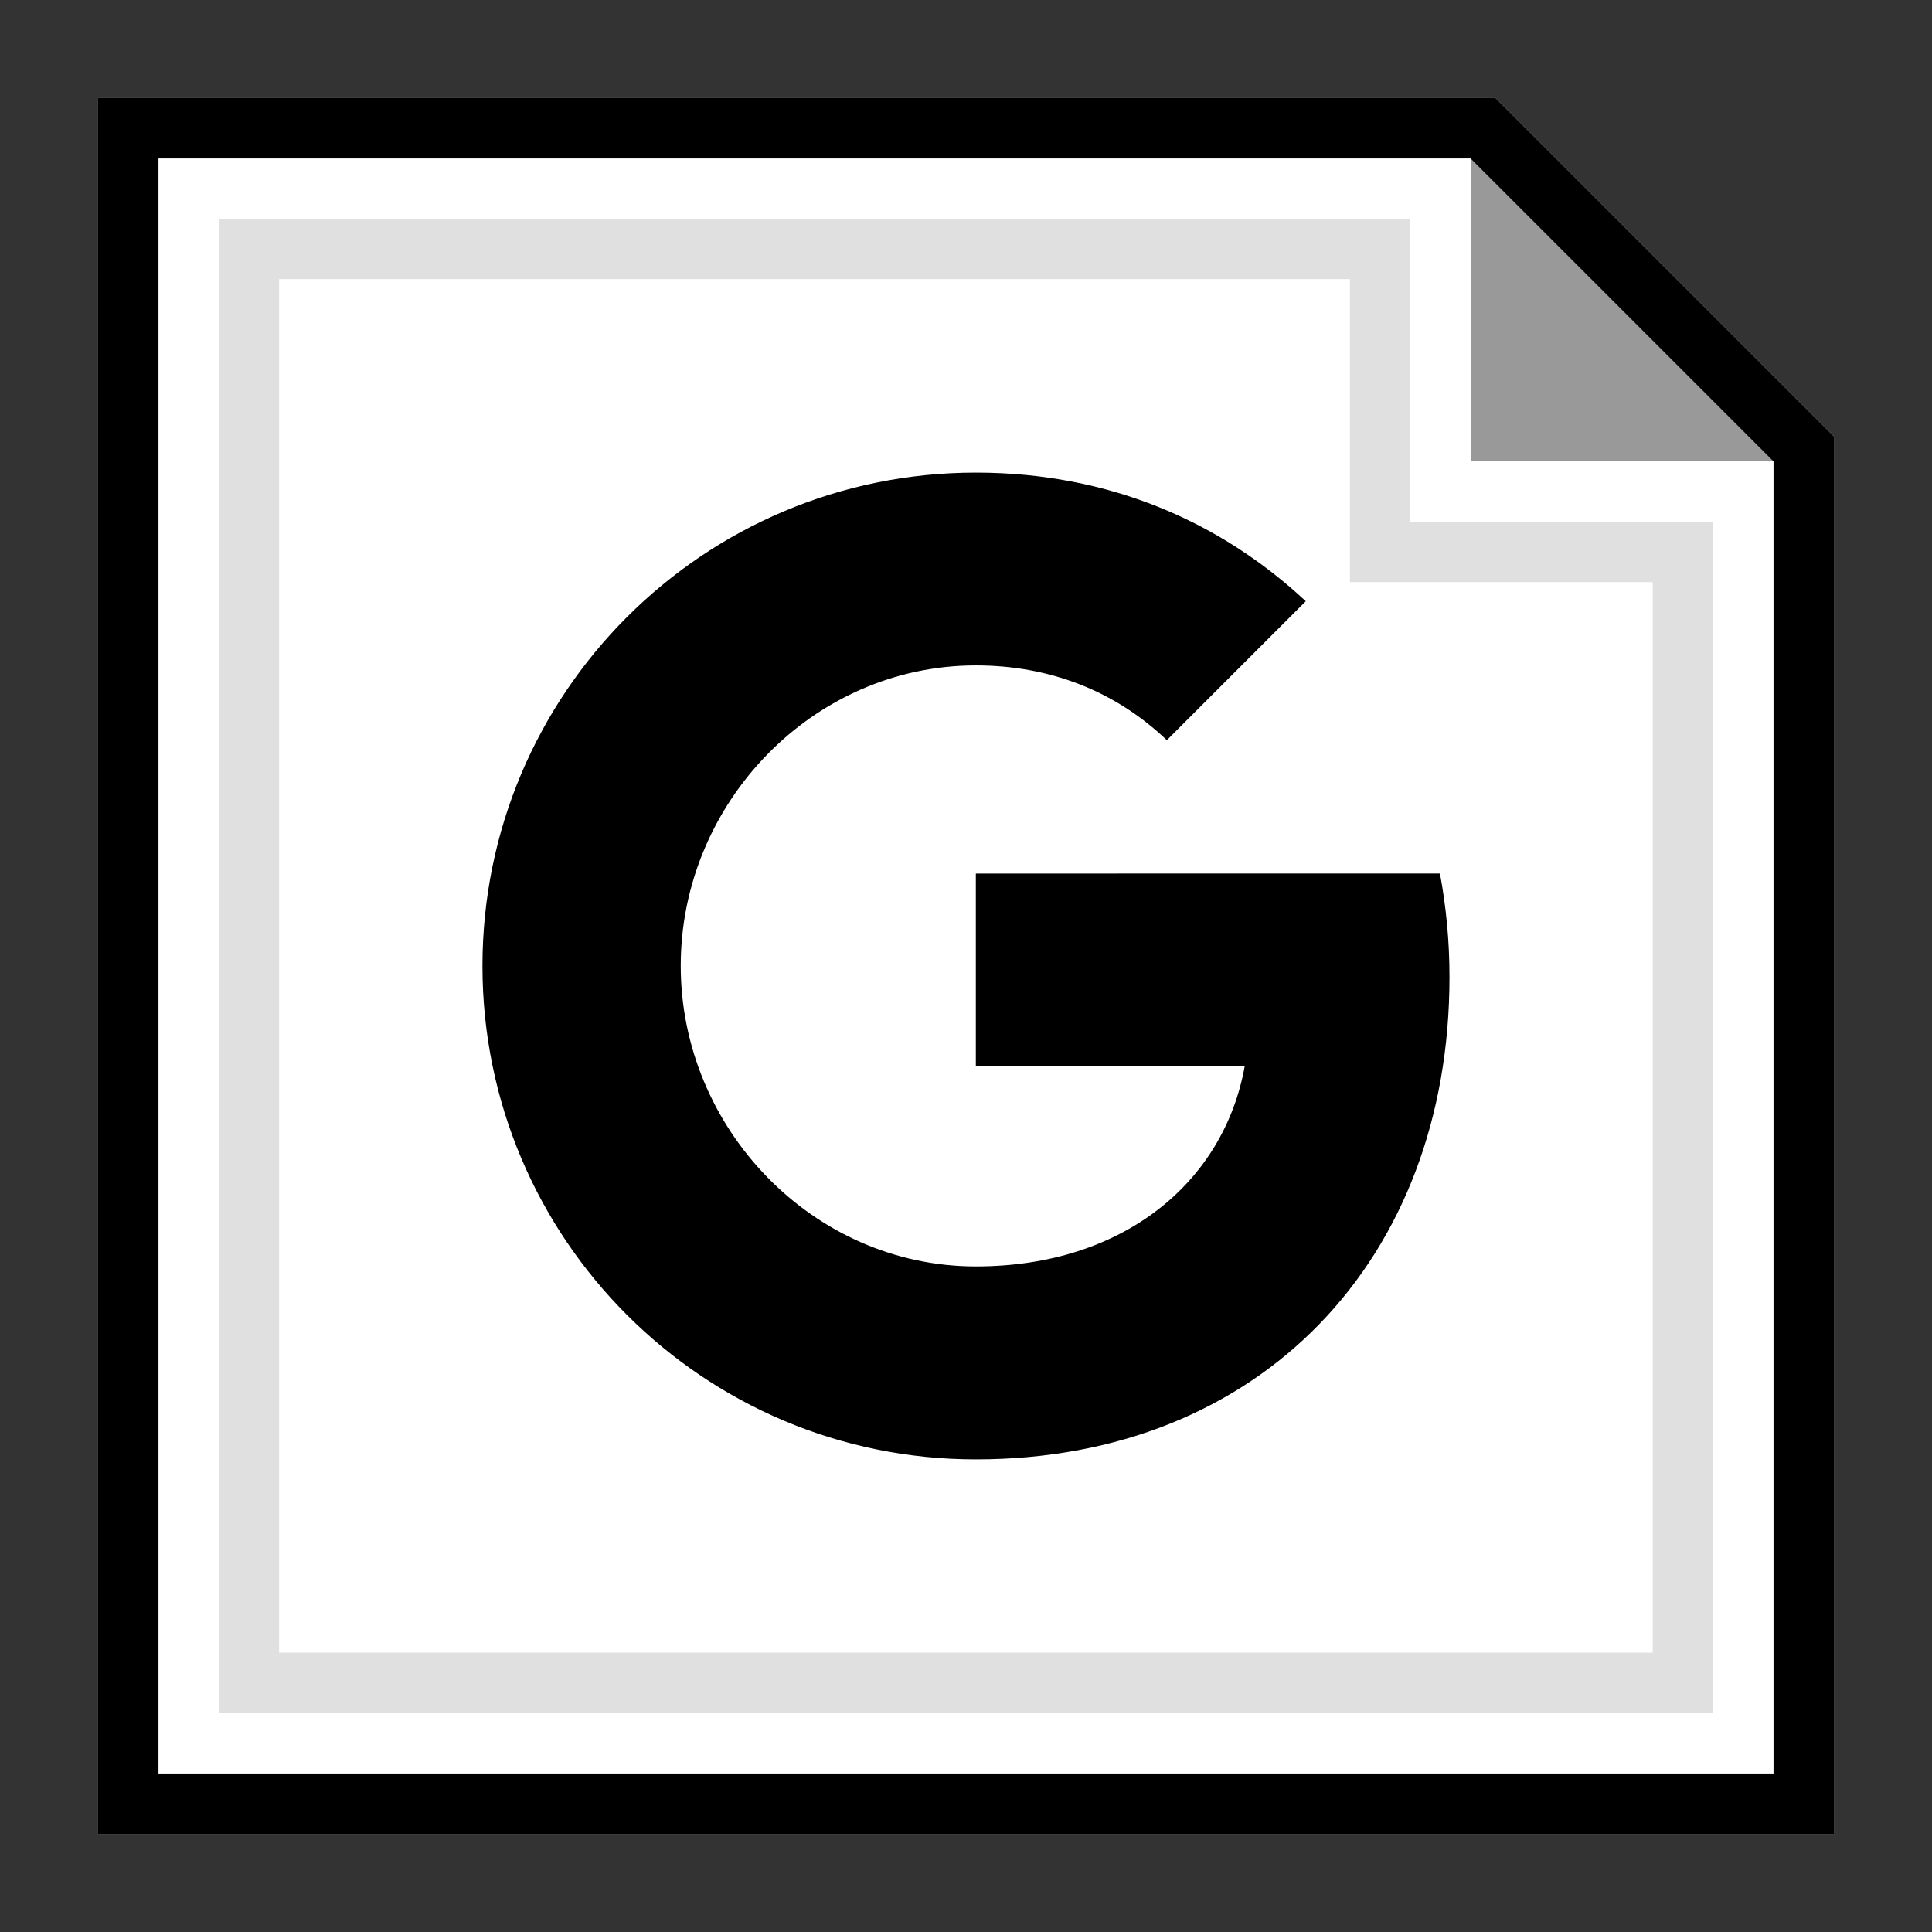 <?xml version="1.0" ?><svg enable-background="new 0 0 32 32" id="Layer_1" version="1.1" viewBox="0 0 32 32" xml:space="preserve" xmlns="http://www.w3.org/2000/svg" xmlns:xlink="http://www.w3.org/1999/xlink"><rect x="0" y="0" width="32" height="32" fill="#333333" stroke="none"/><g id="Outline_Filled_copy"><g><polygon fill="#FF00FF" points="24.359,2.038 24.359,7.641 29.962,7.641   "/><polygon fill="#FFFFFF" points="24.772,1.625 1.625,1.625 1.625,30.375 30.375,30.375 30.375,7.228   "/><g><polygon fill="#999999" points="24.359,2.038 24.359,7.641 29.962,7.641    "/><path d="M24.358,2.625l5.017,5.017v21.733H2.625V2.625H24.358 M24.772,1.625H1.625v28.75h28.75V7.228L24.772,1.625L24.772,1.625z     "/></g><path d="M22.359,4.623v4.019v1h1h4.015v17.731H4.623V4.623H22.359 M23.359,3.623H3.623v24.75h24.75V8.641h-5.015    L23.359,3.623L23.359,3.623z" fill="#E0E0E0"/></g><path d="M23.85,14.468c0.102,0.546,0.158,1.118,0.158,1.716c0,4.668-3.125,7.988-7.845,7.988c-4.515,0-8.172-3.657-8.172-8.172   s3.657-8.172,8.172-8.172c2.207,0,4.05,0.812,5.465,2.13l-2.304,2.304v-0.005c-0.858-0.817-1.946-1.236-3.161-1.236   c-2.697,0-4.888,2.278-4.888,4.975c0,2.696,2.191,4.98,4.888,4.98c2.446,0,4.111-1.4,4.454-3.32h-4.454v-3.187L23.85,14.468   L23.85,14.468z"/></g></svg>